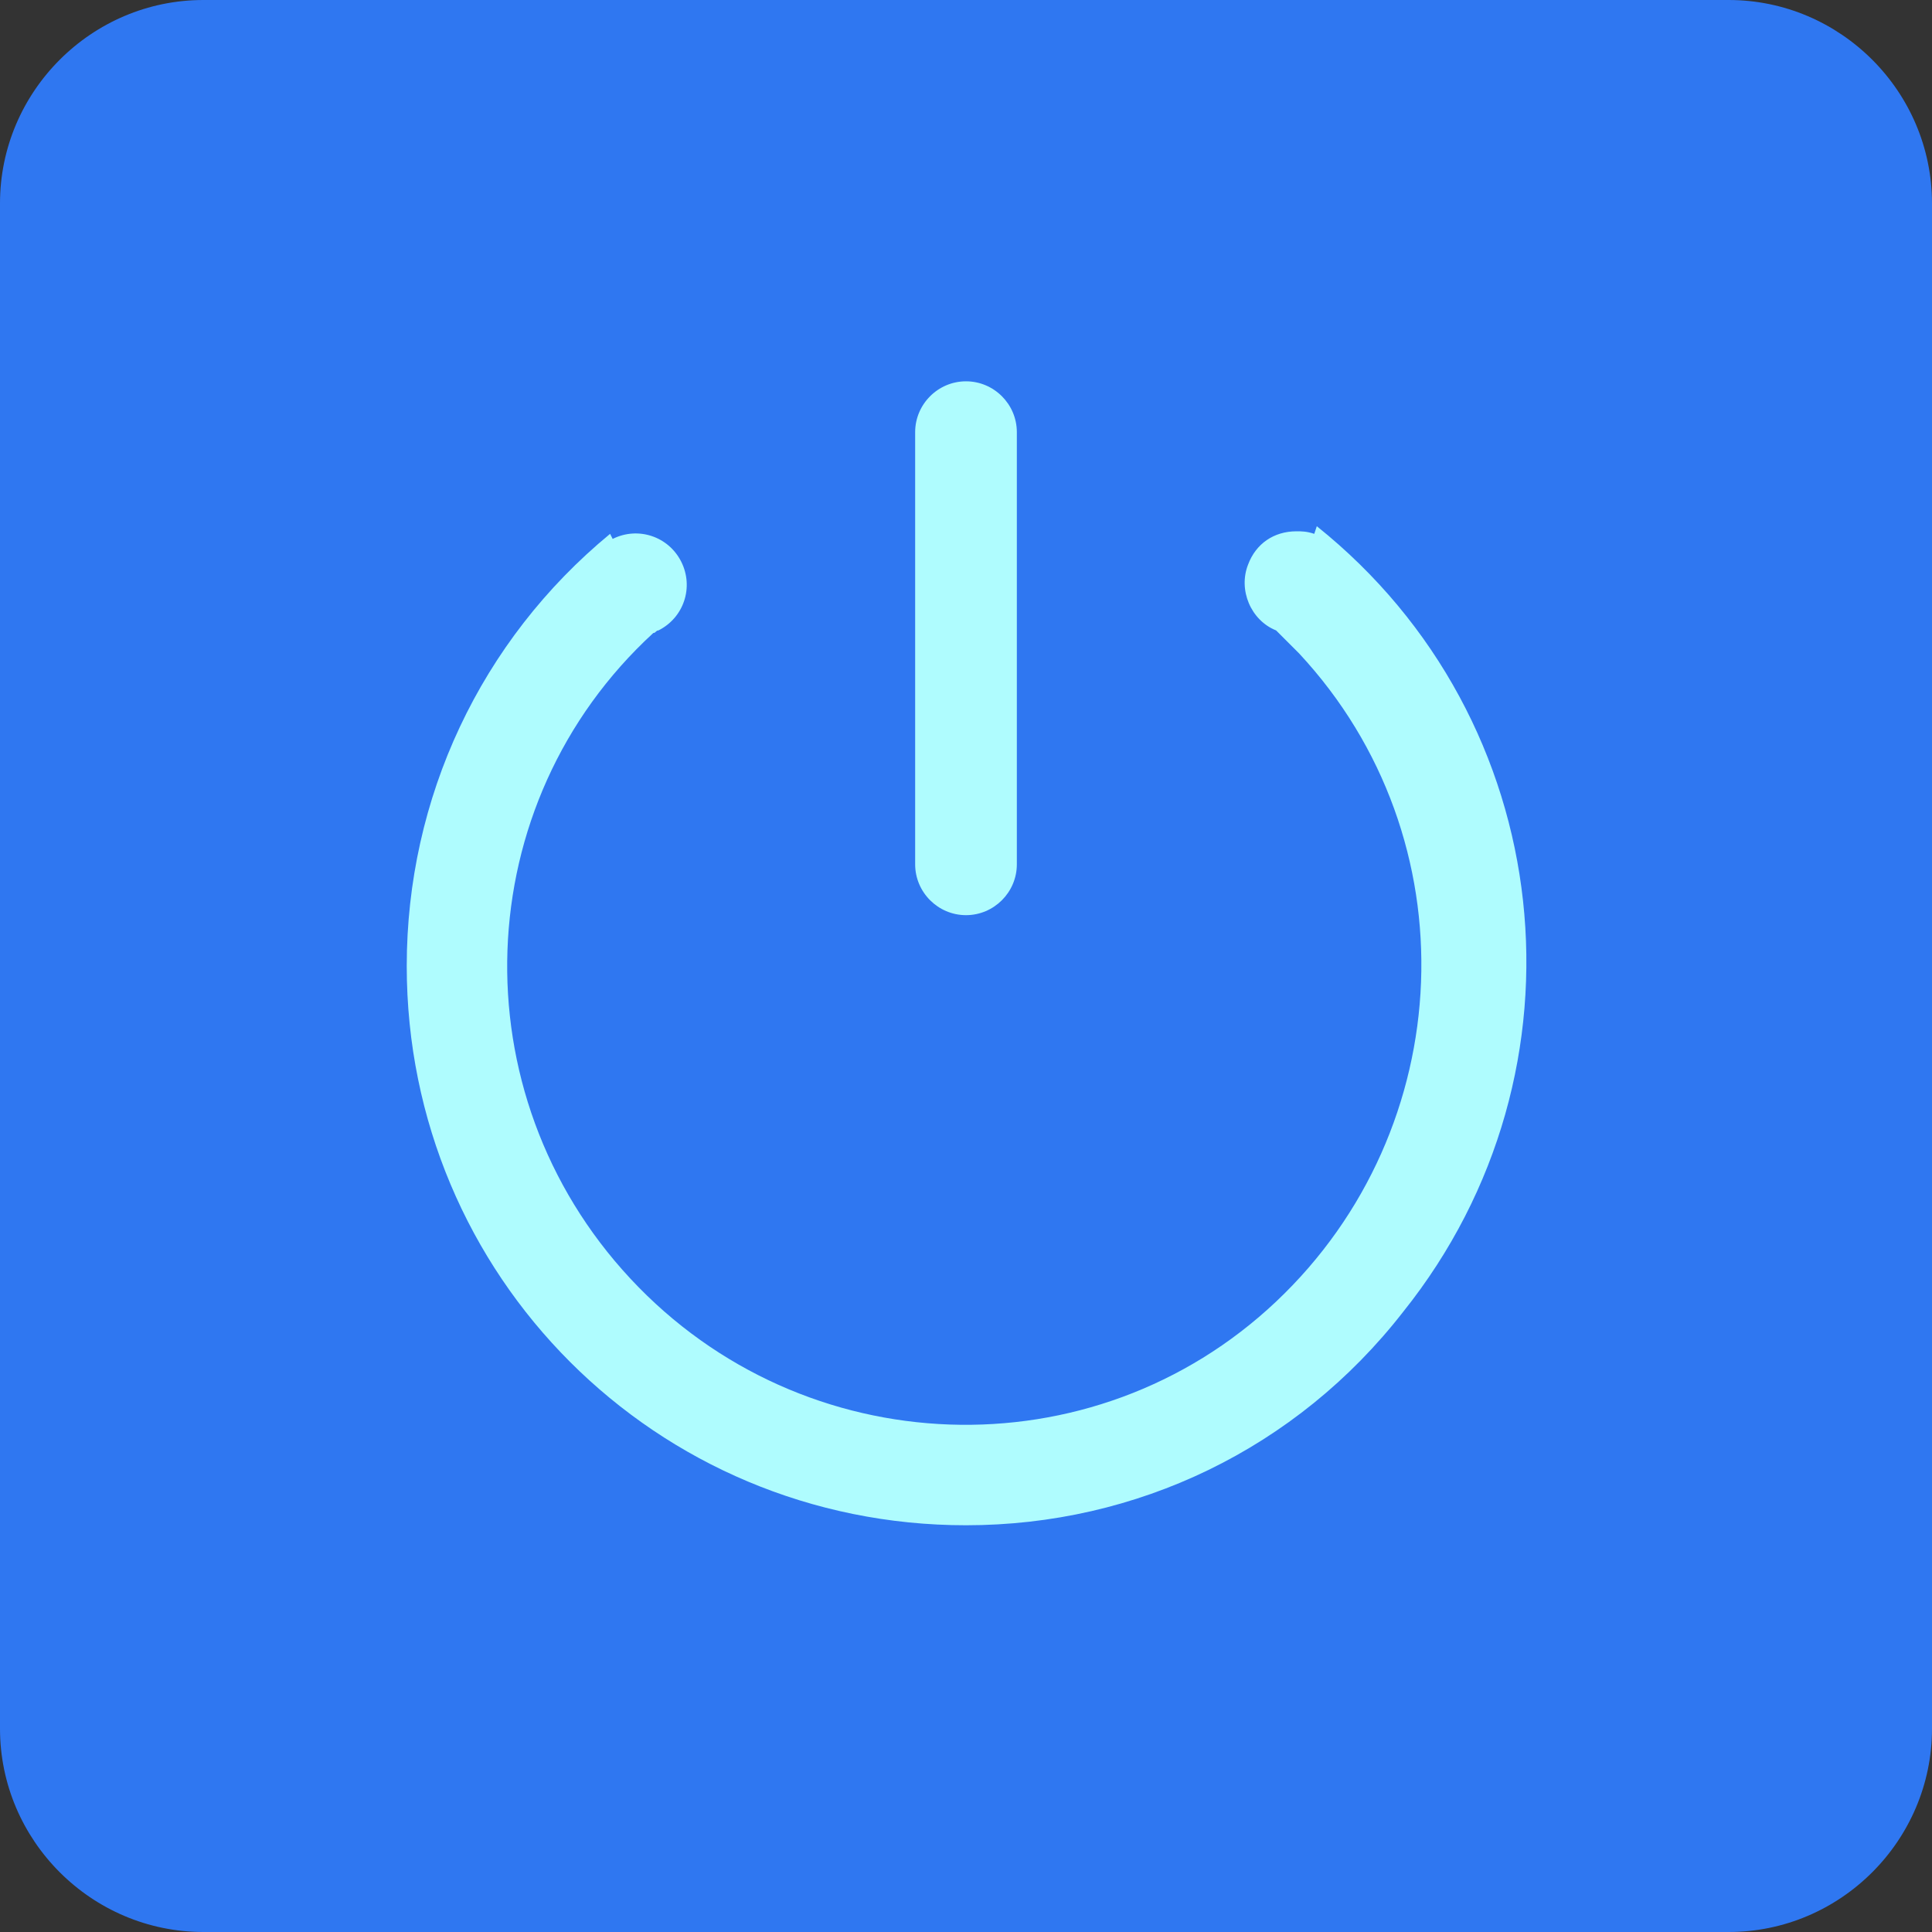 <?xml version="1.0" standalone="no"?><!DOCTYPE svg PUBLIC "-//W3C//DTD SVG 1.1//EN" "http://www.w3.org/Graphics/SVG/1.1/DTD/svg11.dtd"><svg t="1694056957655" class="icon" viewBox="0 0 1024 1024" version="1.1" xmlns="http://www.w3.org/2000/svg" p-id="22676" xmlns:xlink="http://www.w3.org/1999/xlink" width="200" height="200"><rect x="0" y="0" width="1024" height="1024" fill="#333333" stroke="none"/><path d="M107.789 0h808.421c59.284 0 107.789 48.505 107.789 107.789v808.421c0 59.284-48.505 107.789-107.789 107.789H107.789c-59.284 0-107.789-48.505-107.789-107.789V107.789c0-59.284 48.505-107.789 107.789-107.789z" fill="#2F77F1" p-id="22677"></path><path d="M512 808.421c-164.379 0-296.421-132.042-296.421-296.421 0-88.926 39.074-172.463 107.789-229.053l1.347 2.695c13.474-6.737 29.642-1.347 36.379 12.126s1.347 29.642-12.126 36.379c-1.347 0-1.347 1.347-2.695 1.347-98.358 90.274-103.747 243.874-12.126 342.232s245.221 103.747 342.232 12.126 103.747-245.221 12.126-343.579l-12.126-12.126c-13.474-5.389-20.211-21.558-14.821-35.032 4.042-10.779 13.474-17.516 25.6-17.516 2.695 0 5.389 0 9.432 1.347l1.347-4.042c128 102.4 148.211 288.337 45.811 416.337C687.158 768 602.274 808.421 512 808.421z m0-323.368c-14.821 0-26.947-12.126-26.947-26.947V229.053c0-14.821 12.126-26.947 26.947-26.947s26.947 12.126 26.947 26.947v229.053c0 14.821-12.126 26.947-26.947 26.947z" fill="#AFFCFE" p-id="22678"></path></svg>